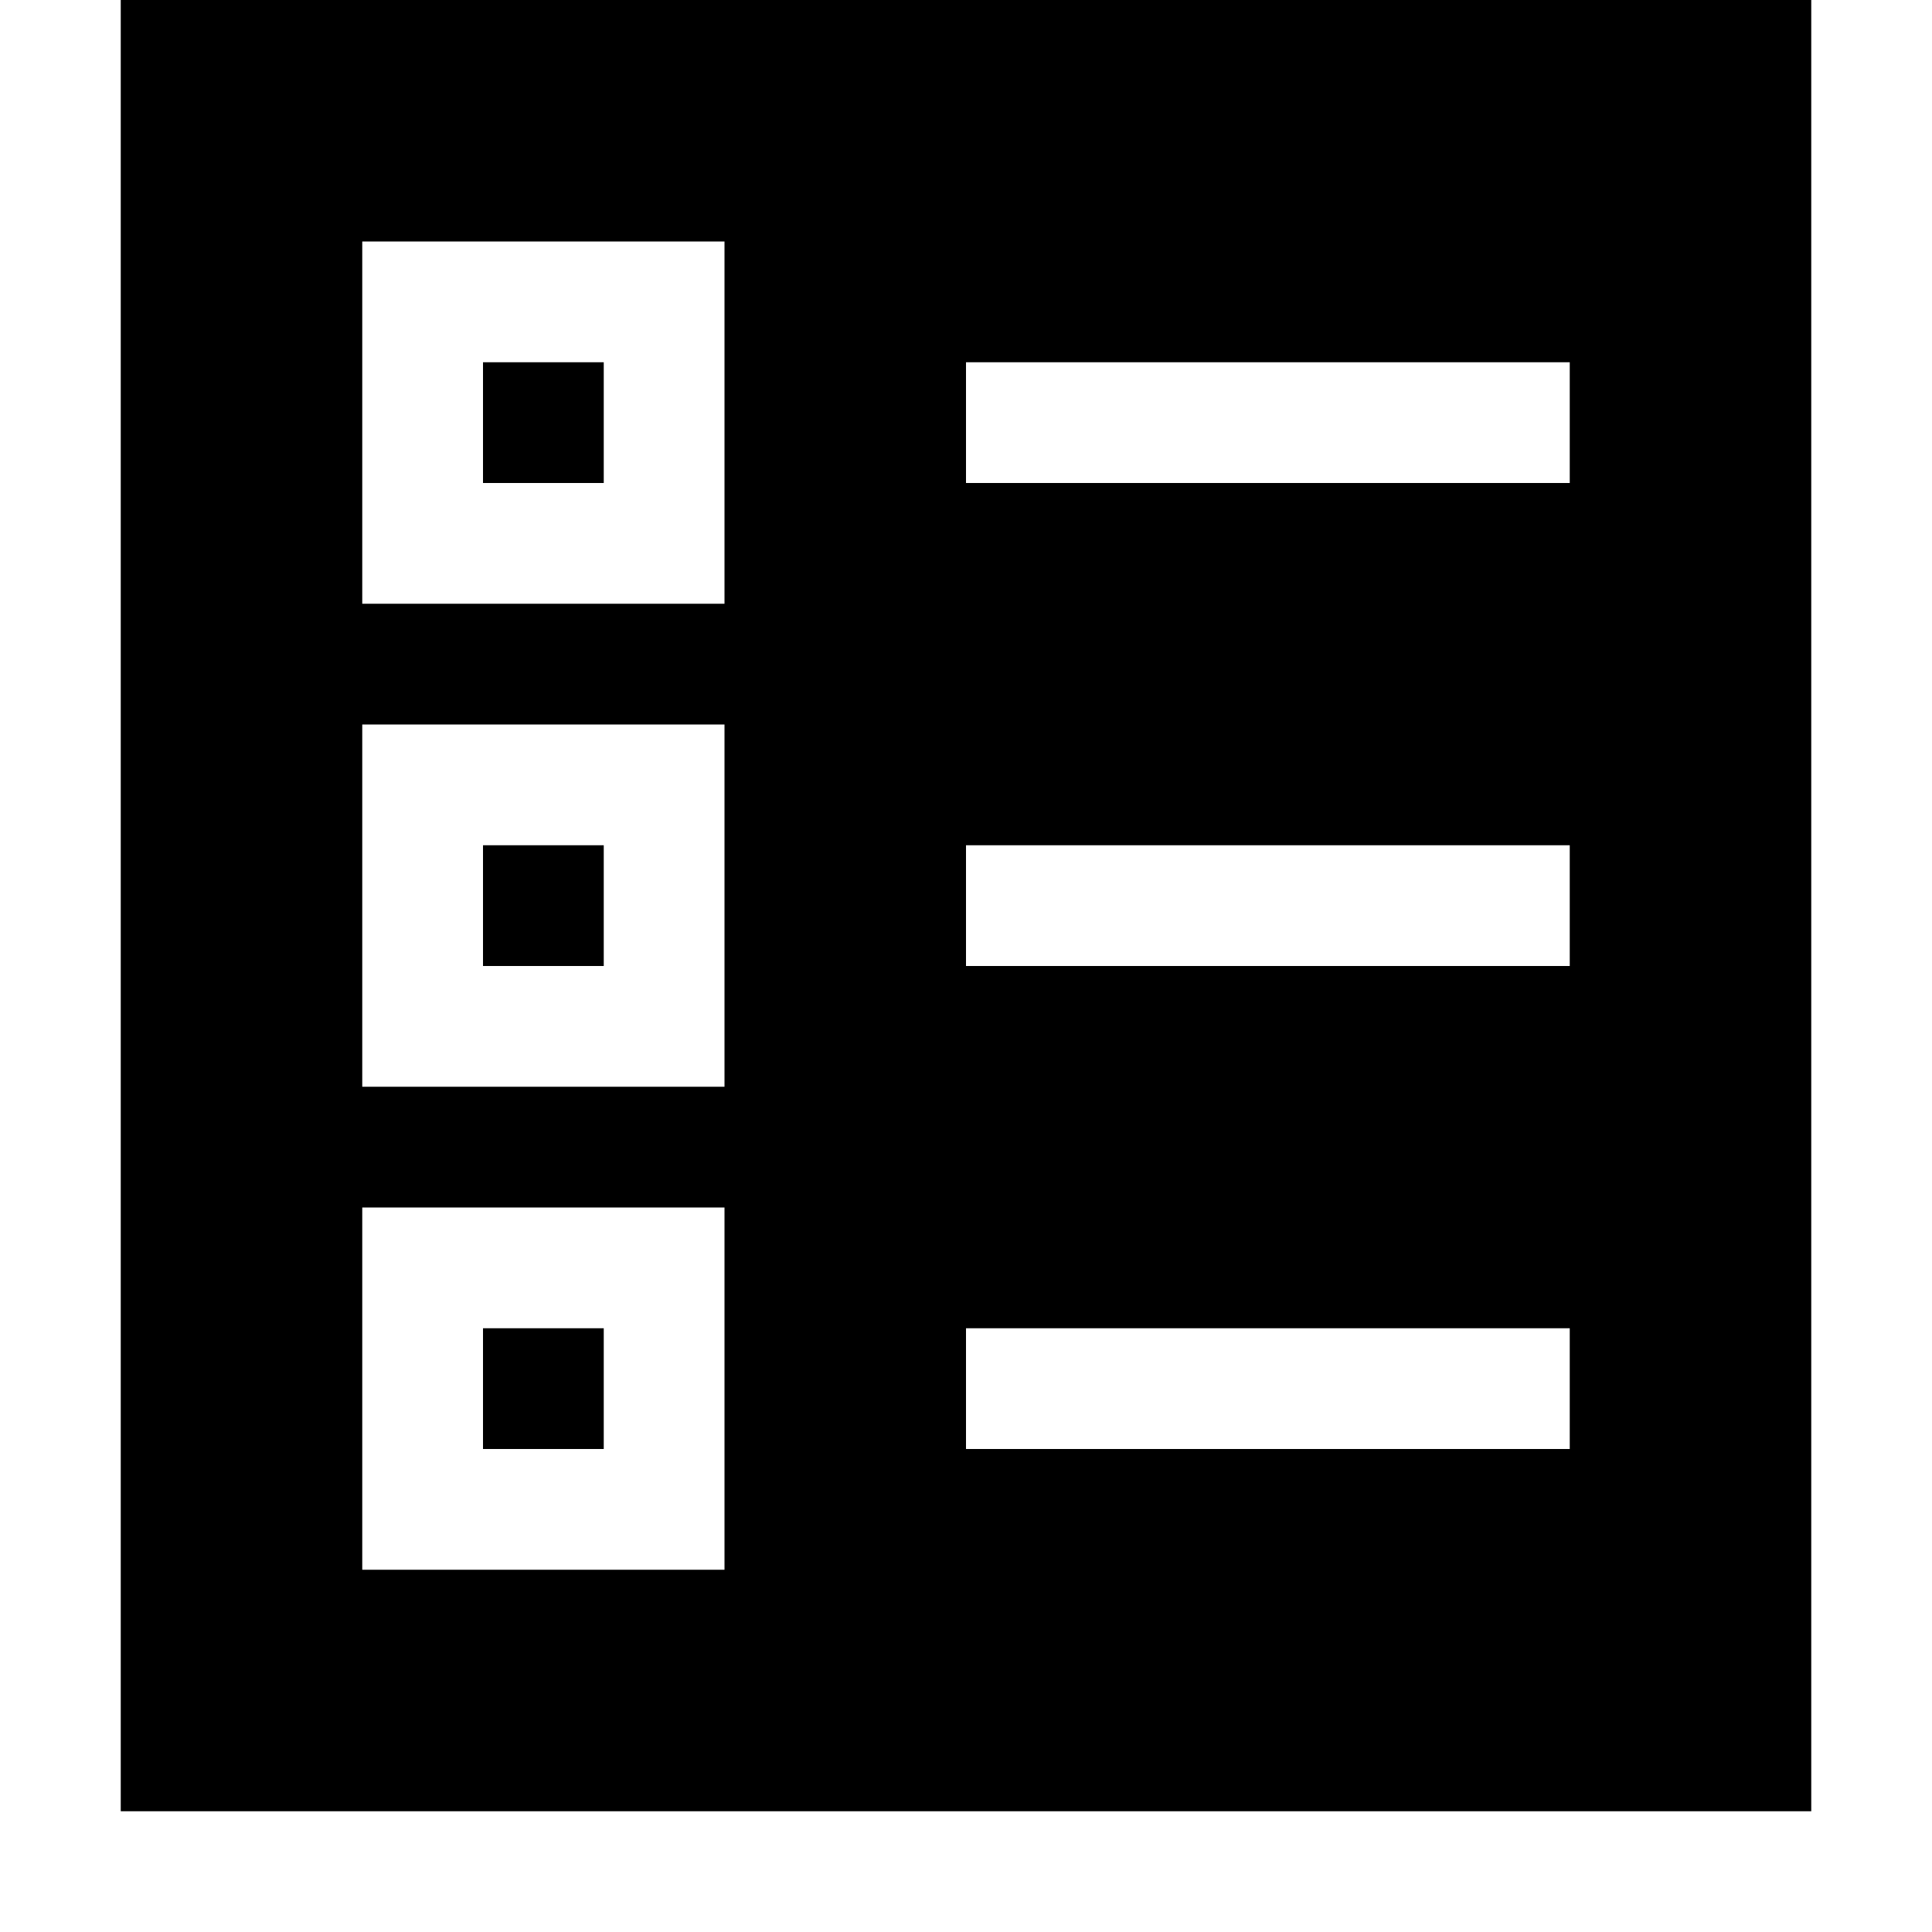 <svg xmlns="http://www.w3.org/2000/svg" width="16" height="16" viewBox="0 0 16 16"><title>checklist-16</title><rect x="4" y="3" width="1" height="1"/><rect x="4" y="7" width="1" height="1"/><rect x="4" y="11" width="1" height="1"/><path d="M1,0V15H15V0ZM6,13H3V10H6ZM6,9H3V6H6ZM6,5H3V2H6Zm7,7H8V11h5Zm0-4H8V7h5Zm0-4H8V3h5Z"/></svg>